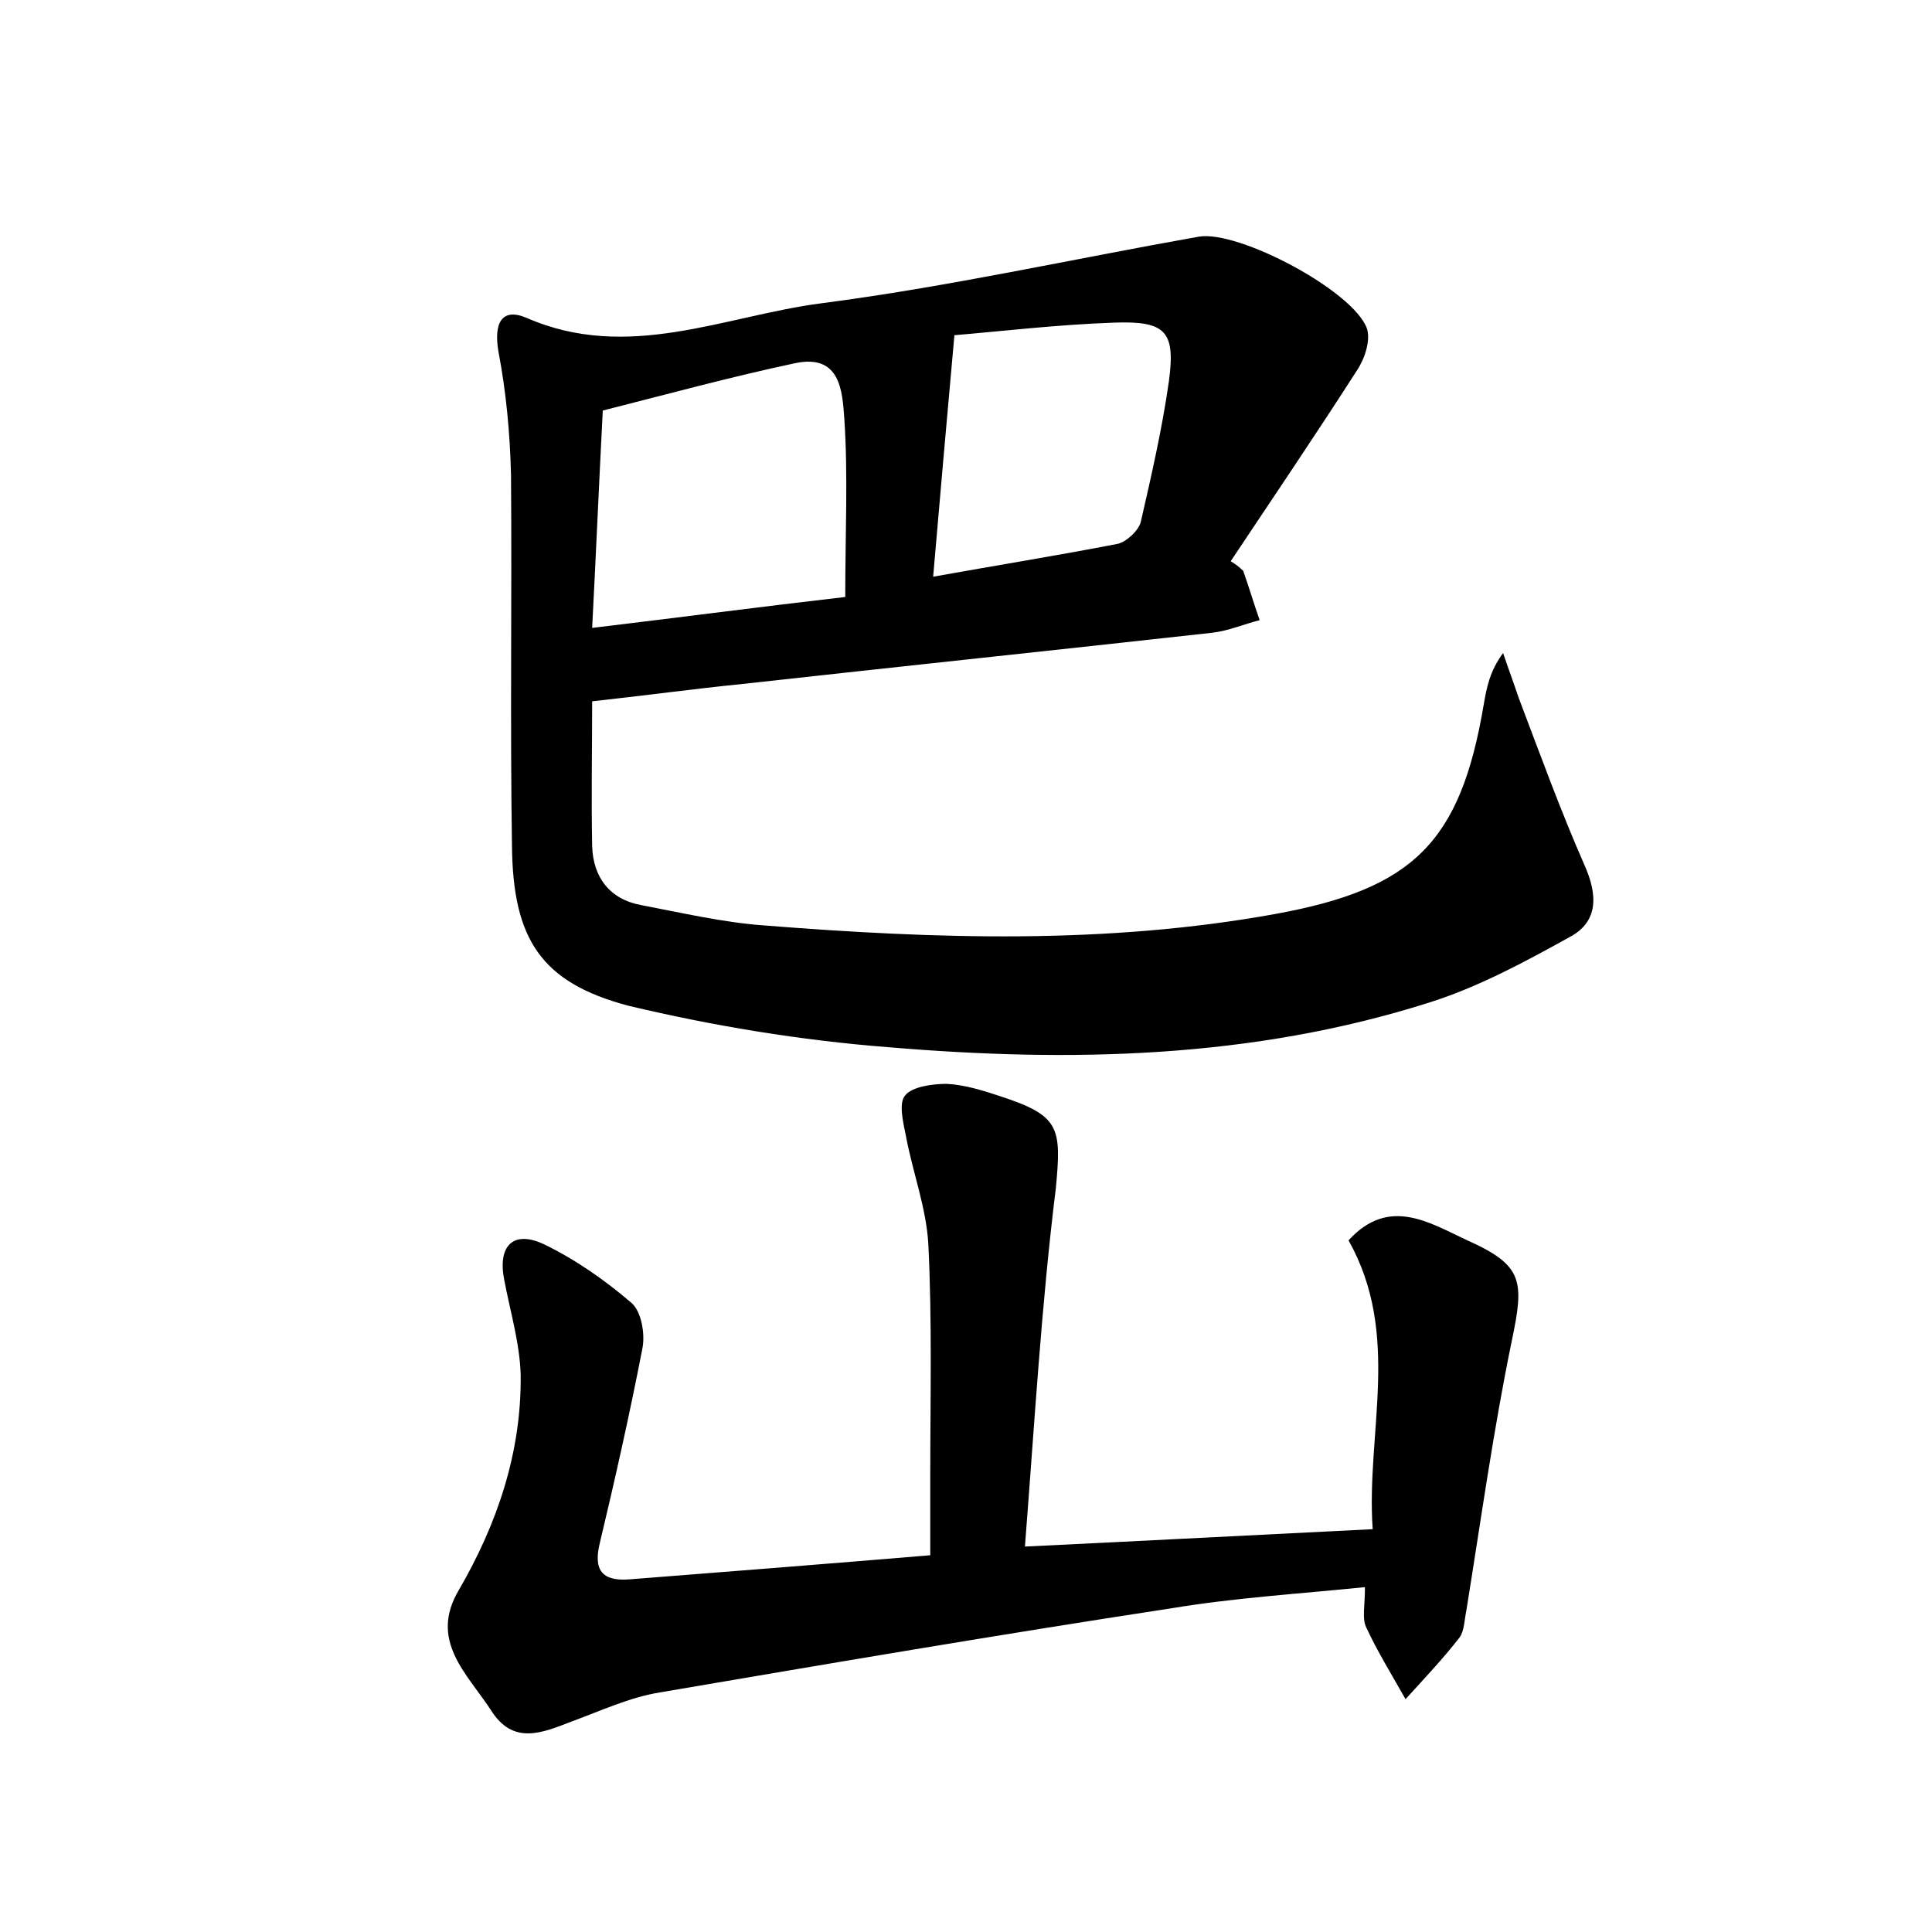 <?xml version="1.0" encoding="utf-8"?>
<!-- Generator: Adobe Illustrator 22.0.0, SVG Export Plug-In . SVG Version: 6.00 Build 0)  -->
<svg version="1.1" id="图层_1" xmlns="http://www.w3.org/2000/svg" xmlns:xlink="http://www.w3.org/1999/xlink" x="0px" y="0px"
	 viewBox="0 0 200 200" style="enable-background:new 0 0 200 200;" xml:space="preserve">
<style type="text/css">
	.st1{fill:#010000;}
	.st4{fill:#fbfafc;}
</style>
<g>
	
	<path d="M128.7,59.1c0.6,1.7,1.1,3.4,1.7,5.1c-1.6,0.4-3.2,1.1-4.9,1.3c-16.2,1.8-32.4,3.5-48.6,5.3c-5,0.5-10.1,1.2-15.6,1.8
		c0,4.8-0.1,9.9,0,15c0.1,3.2,1.8,5.5,5.1,6.1c4.2,0.8,8.5,1.8,12.7,2.1c17.7,1.4,35.4,2,53-1.2c14.2-2.6,19.1-7.4,21.5-21.7
		c0.3-1.7,0.6-3.4,2-5.3c0.5,1.5,1.1,3.1,1.6,4.6c2.2,5.8,4.3,11.6,6.8,17.3c1.4,3.1,1.5,5.9-1.5,7.5c-4.7,2.6-9.5,5.2-14.6,6.8
		c-18.3,5.8-37.1,6.2-56,4.6c-9-0.7-18.1-2.2-26.9-4.3C56,101.7,53.1,97.2,53,87.6c-0.2-12.8,0-25.6-0.1-38.4
		c-0.1-4.3-0.5-8.6-1.3-12.8c-0.5-2.9,0.3-4.6,2.9-3.5C65,37.5,75,32.7,85,31.4c13.1-1.7,26.1-4.6,39.1-6.9c4.1-0.7,16,5.6,17.4,9.5
		c0.4,1.2-0.2,3.1-1,4.3c-4.3,6.7-8.7,13.2-13.1,19.8C127.9,58.4,128.3,58.7,128.7,59.1z M87.5,61.8c0-6.7,0.3-12.6-0.1-18.5
		c-0.2-2.8-0.4-6.7-5.1-5.7c-6.6,1.4-13.2,3.2-19.9,4.9C62,50.2,61.7,57.3,61.3,65C70.5,63.9,78.8,62.8,87.5,61.8z M98.8,34.7
		c-0.8,8.9-1.5,16.8-2.2,25c6.7-1.2,12.9-2.2,19.1-3.4c0.9-0.2,2.2-1.4,2.4-2.3c1.1-4.8,2.2-9.6,2.9-14.5c0.7-5.2-0.3-6.3-5.7-6.1
		C109.5,33.6,103.6,34.3,98.8,34.7z"/>
	<path d="M106.1,160.1c12.5-0.6,23.8-1.2,36-1.8c-0.7-10,3-20.1-2.5-29.9c4.2-4.6,8.4-1.8,12.3,0c5.8,2.6,5.9,4.2,4.6,10.4
		c-1.9,9.2-3.2,18.6-4.7,27.9c-0.2,0.9-0.2,2.1-0.7,2.8c-1.7,2.2-3.7,4.3-5.6,6.4c-1.4-2.5-2.9-4.9-4.1-7.5
		c-0.4-0.9-0.1-2.2-0.1-4.1c-6.9,0.7-13.5,1.1-20.1,2.2c-17.7,2.7-35.3,5.7-52.9,8.7c-3.1,0.5-6.1,1.9-9.1,3
		c-3.1,1.2-6.1,2.5-8.4-1.2c-2.5-3.8-6.4-7.2-3.3-12.4c4-6.9,6.5-14.3,6.4-22.3c-0.1-3.3-1.1-6.6-1.7-9.8c-0.7-3.5,0.9-5.2,4.1-3.7
		c3.3,1.6,6.3,3.7,9.1,6.1c1,0.9,1.4,3.2,1.1,4.7c-1.3,6.7-2.8,13.4-4.4,20.1c-0.7,2.8,0.2,4,3,3.8c10.2-0.8,20.4-1.6,31.2-2.5
		c0-2.9,0-5.6,0-8.2c0-8,0.2-16-0.2-24c-0.2-3.7-1.6-7.4-2.3-11.1c-0.3-1.5-0.8-3.5-0.1-4.3c0.7-0.9,2.8-1.2,4.3-1.2
		c1.9,0.1,3.8,0.7,5.6,1.3c6.1,2,6.3,3.2,5.7,9.5C107.8,135.1,107.1,147.3,106.1,160.1z"/>
	
	
</g>
</svg>
